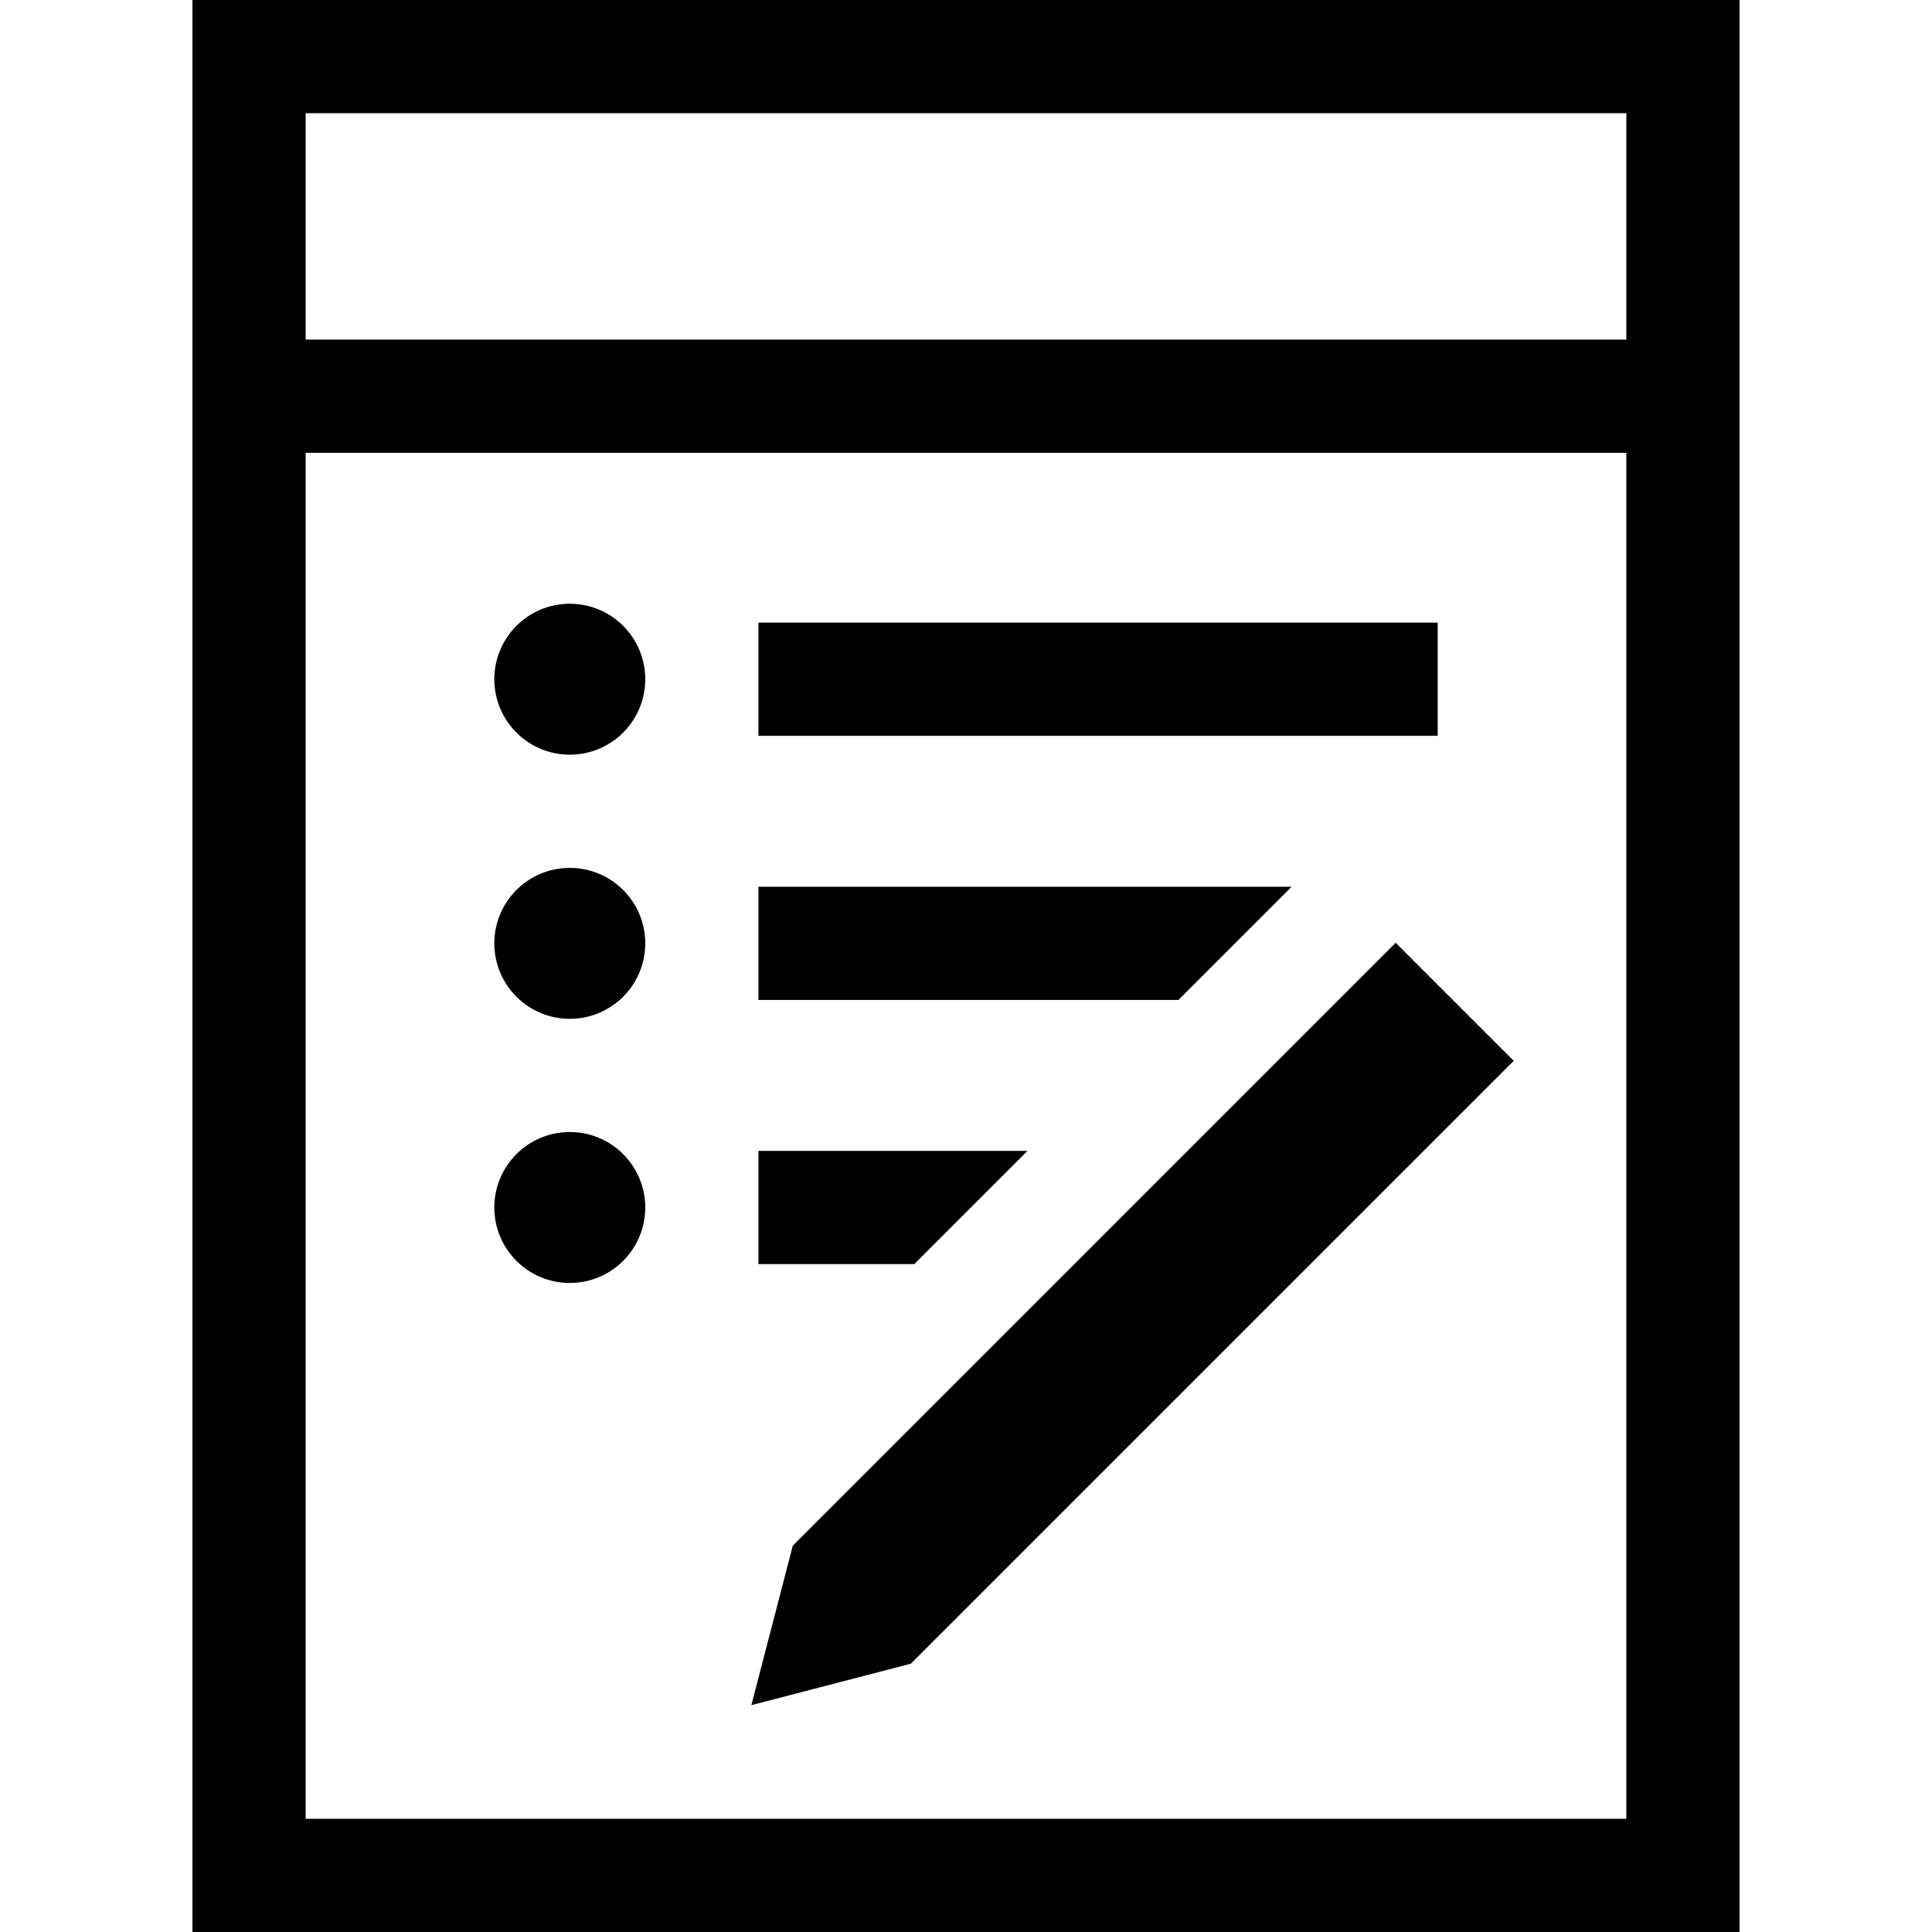 <!-- icon666.com - MILLIONS OF FREE VECTOR ICONS --><svg version="1.1" id="Capa_1" xmlns="http://www.w3.org/2000/svg" xmlns:xlink="http://www.w3.org/1999/xlink" x="0px" y="0px" viewBox="0 0 512 512" style="enable-background:new 0 0 512 512;" xml:space="preserve"><g><g><polygon points="201,305 201,335 242.289,335 272.289,305 "></polygon></g></g><g><g><rect x="201" y="165" width="180" height="30"></rect></g></g><g><g><polygon points="201,235 201,265 312.289,265 342.289,235 "></polygon></g></g><g><g><circle cx="151" cy="320" r="20"></circle></g></g><g><g><circle cx="151" cy="180" r="20"></circle></g></g><g><g><circle cx="151" cy="250" r="20"></circle></g></g><g><g><path d="M51,0v512h410V0H51z M431,482H81V120h350V482z M431,90H81V30h350V90z"></path></g></g><g><g><polygon points="369.869,249.846 210.103,409.613 199.121,451.879 241.388,440.896 401.153,281.131 "></polygon></g></g></svg>